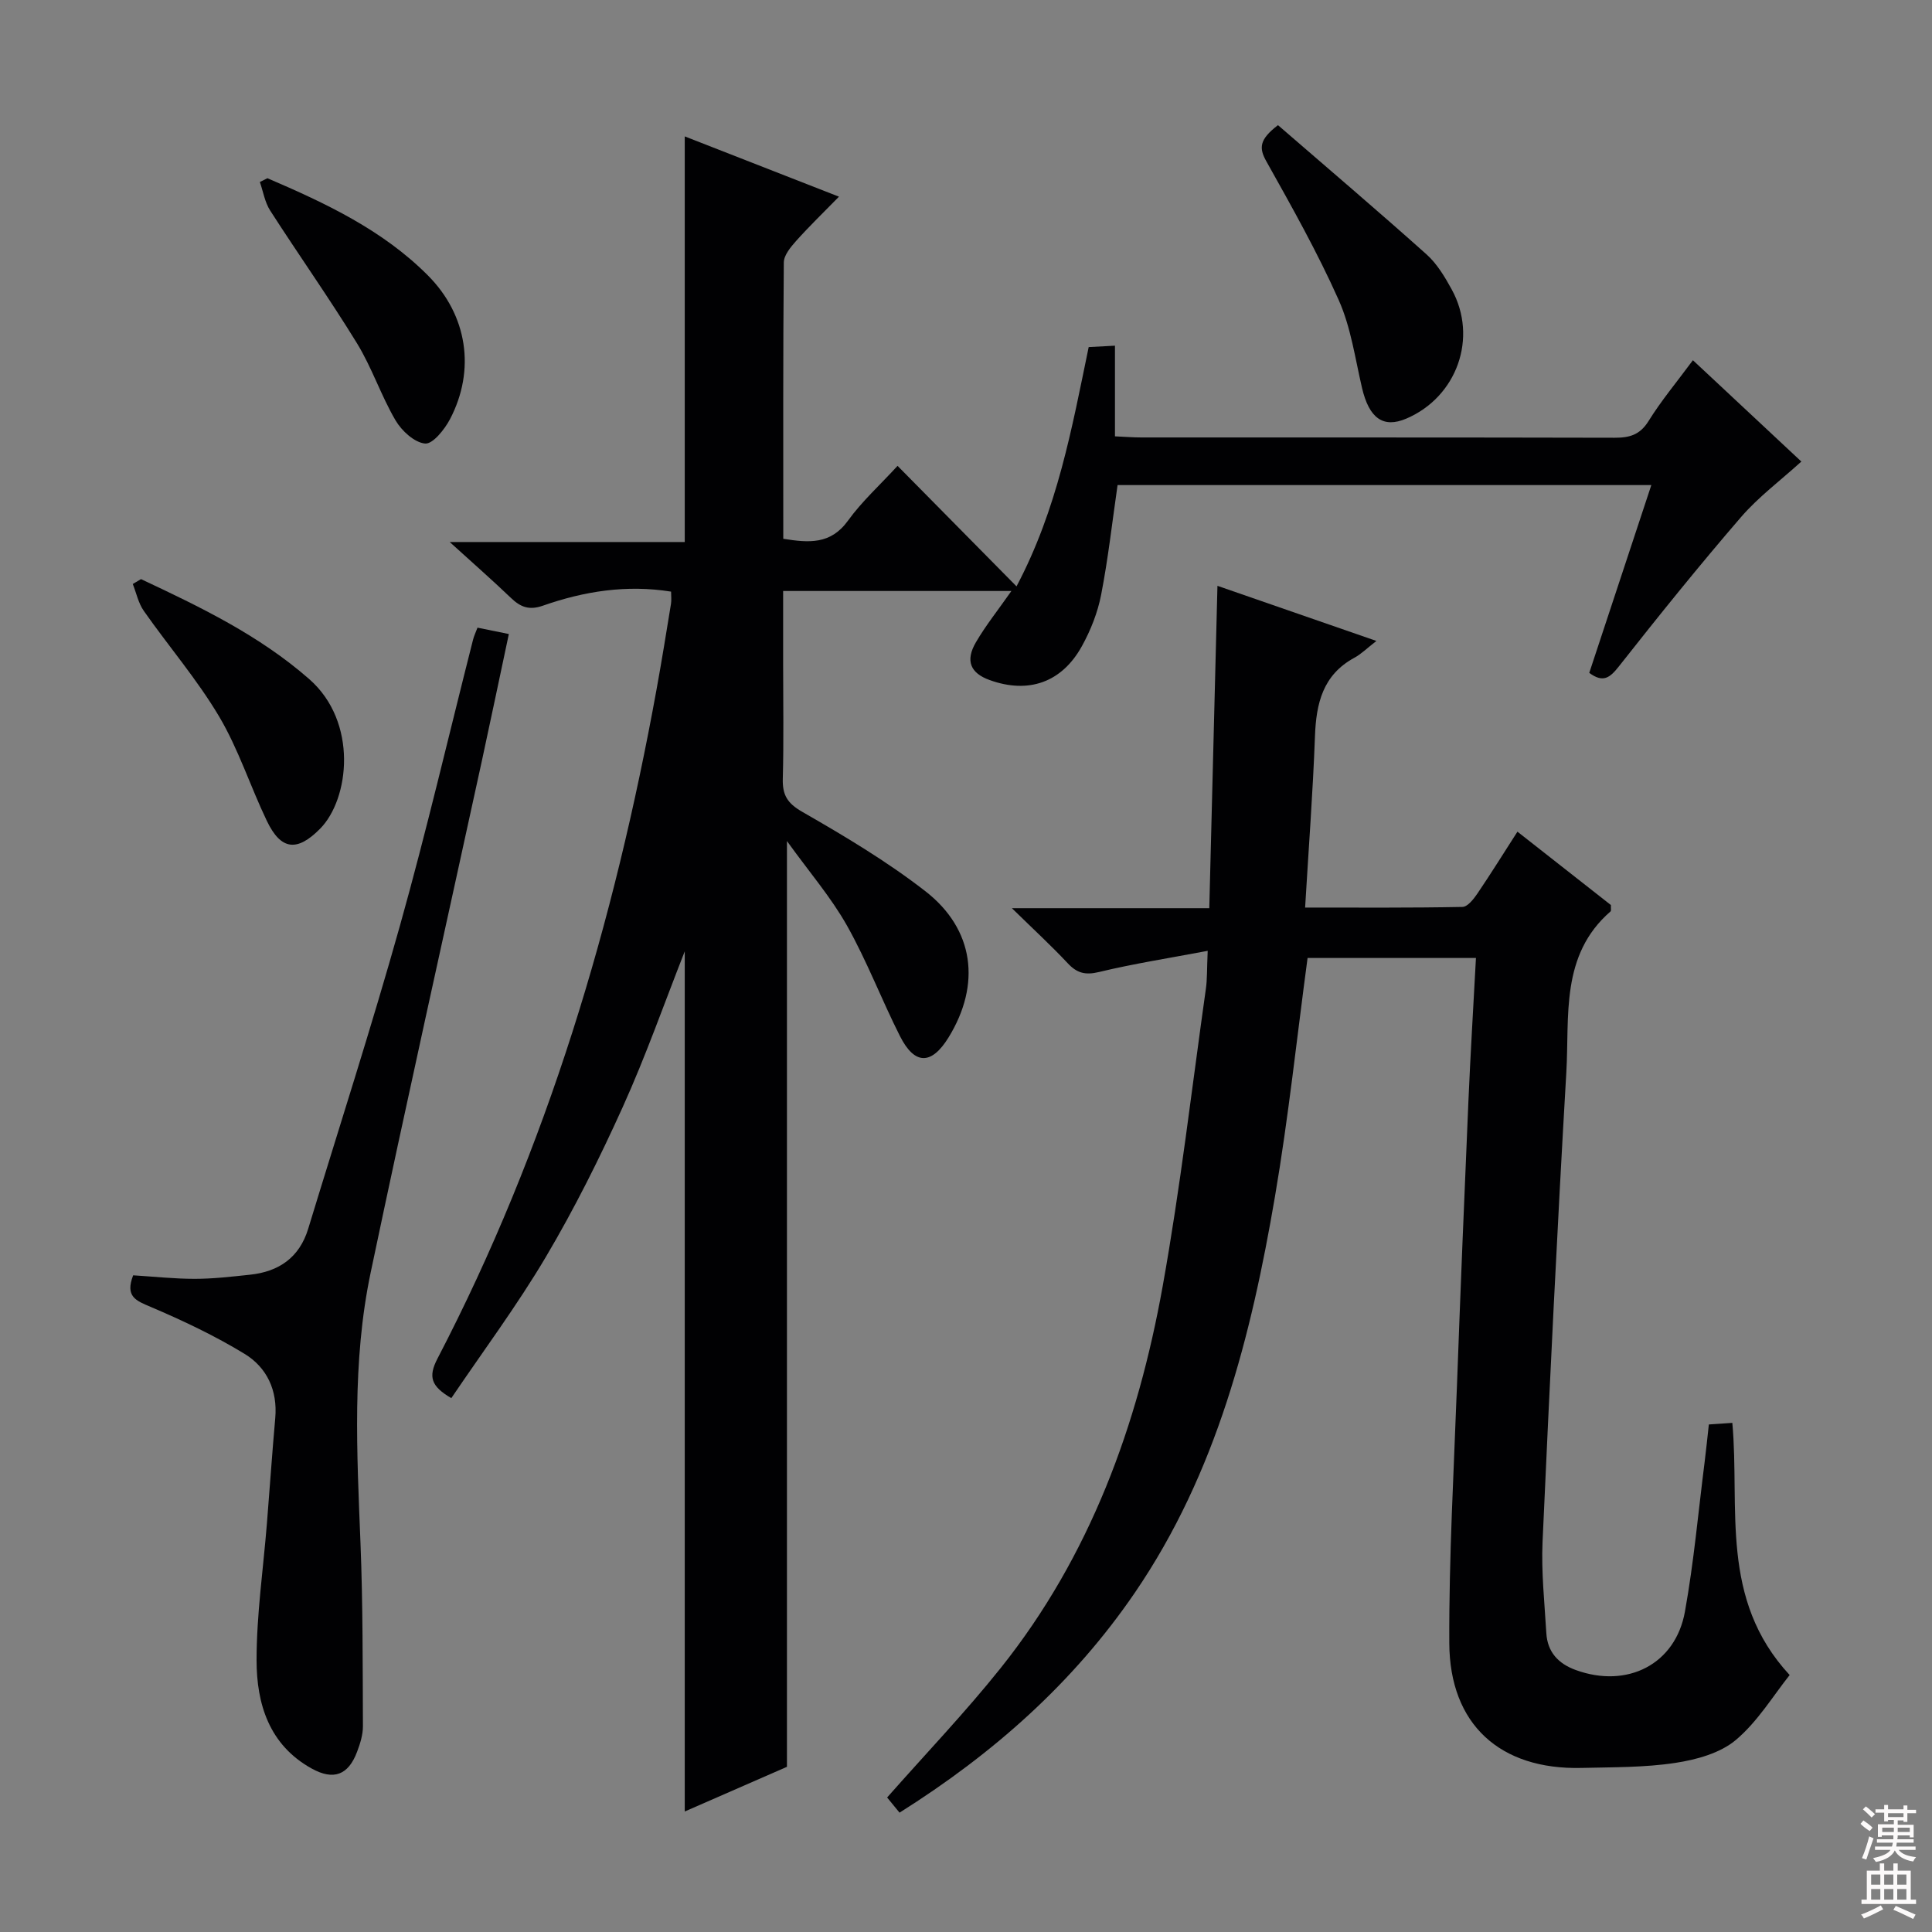<svg enable-background="new 0 0 400 400" viewBox="0 0 400 400" xmlns="http://www.w3.org/2000/svg"><rect x="0" y="0" width="400" height="400" fill="#808080" stroke="none"/><g fill="#010103"><path d="m141.77 375.05c0-59.76 0-118.82 0-178.09-4.24 10.77-8.07 21.7-12.83 32.22-4.79 10.6-10.01 21.06-15.93 31.06-5.98 10.1-13.04 19.57-19.57 29.23-4.19-2.45-4.83-4.4-2.87-8.18 22.74-43.69 36.61-90.32 45.37-138.6 1.07-5.88 2.02-11.78 2.98-17.67.13-.79.02-1.62.02-2.53-9.22-1.48-18.01-.08-26.54 2.91-2.86 1-4.64.29-6.62-1.61-3.84-3.68-7.84-7.18-12.67-11.57h48.66c0-28.36 0-56.06 0-83.98 10.11 3.95 20.59 8.05 31.93 12.48-3.24 3.31-6.15 6.12-8.85 9.14-1.14 1.28-2.56 2.97-2.57 4.48-.17 18.97-.11 37.94-.11 57.21 5.29.84 9.8 1.23 13.4-3.76 2.89-4 6.63-7.38 10.26-11.34 8.2 8.31 16.2 16.42 24.63 24.95 8.48-16.04 11.45-32.7 14.94-49.54 1.62-.09 3.22-.17 5.44-.29v18.77c2.21.1 3.84.23 5.47.23 32.66.01 65.32-.02 97.98.06 3.09.01 5.24-.59 7.02-3.45 2.62-4.22 5.84-8.07 9.19-12.6 7.5 7.01 14.85 13.87 22.45 20.98-4.33 3.93-8.88 7.32-12.5 11.51-8.69 10.07-17.04 20.44-25.27 30.89-1.87 2.37-3.26 3.48-6.14 1.35 4.22-12.75 8.47-25.61 12.85-38.88-37.2 0-73.79 0-110.51 0-1.11 7.67-1.95 15.24-3.4 22.7-.71 3.67-2.16 7.35-3.98 10.64-4.17 7.56-11.09 9.92-19.1 7.03-3.98-1.43-5.09-3.98-2.85-7.82 2.04-3.5 4.61-6.7 7.35-10.62-16.08 0-31.3 0-47.26 0v15.36c0 7.83.14 15.67-.07 23.49-.09 3.35.89 5.07 4.03 6.87 8.76 5.03 17.52 10.25 25.48 16.43 10.17 7.9 11.54 19.32 4.82 30.26-3.54 5.75-7.03 5.78-10.08-.27-3.81-7.55-6.83-15.53-10.97-22.88-3.3-5.85-7.78-11.05-12.42-17.49v191.67c-6.48 2.84-13.87 6.07-21.16 9.25z"/><path d="m250.04 196.86c-8.08 1.53-15.35 2.66-22.48 4.38-2.84.69-4.58.25-6.5-1.81-3.37-3.6-7.01-6.95-11.56-11.4h40.87c.57-22.38 1.12-44.24 1.69-66.74 10.92 3.78 21.33 7.39 32.91 11.41-1.95 1.51-3.14 2.71-4.56 3.48-6.53 3.54-7.91 9.43-8.16 16.24-.43 11.6-1.31 23.19-2.04 35.48 11.05 0 21.82.08 32.57-.13 1.07-.02 2.33-1.63 3.11-2.78 2.78-4.1 5.39-8.31 8.28-12.8 6.77 5.31 13.15 10.32 19.35 15.19-.03.71.09 1.17-.08 1.32-10.44 9.08-8.47 21.69-9.15 33.34-1.89 32.37-3.46 64.76-4.92 97.15-.28 6.28.41 12.61.78 18.92.23 3.91 2.45 6.33 6.12 7.66 10.62 3.85 20.62-1.16 22.58-12.11 1.85-10.27 2.77-20.71 4.09-31.08.31-2.45.55-4.92.86-7.66 1.68-.11 3.12-.21 4.86-.33 1.6 17.66-2.73 36.45 11.87 52.21-3.37 4.21-6.59 9.61-11.14 13.44-3.25 2.74-8.18 4.09-12.55 4.75-6.37.97-12.92.88-19.4 1.04-16.85.41-27.31-8.97-27.38-25.87-.08-17.78.94-35.56 1.59-53.34.72-19.62 1.52-39.23 2.37-58.84.42-9.76 1.02-19.52 1.56-29.64-11.91 0-23.46 0-34.86 0-2.23 16.56-3.96 33.06-6.75 49.38-4.94 28.95-12.09 57.24-28.99 82-12.78 18.72-29.36 33.37-48.74 45.57-1.01-1.23-1.9-2.33-2.57-3.14 8.02-9.09 16.18-17.62 23.52-26.81 18.5-23.17 28.36-50.25 33.53-79.04 3.66-20.4 6.04-41.03 8.94-61.56.29-1.96.21-3.97.38-7.88z"/><path d="m27.57 264.04c4.21.26 8.48.73 12.74.73 3.8 0 7.62-.45 11.41-.85 6-.62 10.27-3.55 12.09-9.52 6.37-20.91 13.1-41.73 19-62.77 5.5-19.6 10.11-39.45 15.13-59.19.19-.76.54-1.48.92-2.49 2.08.42 3.97.81 6.49 1.32-1.89 8.87-3.7 17.57-5.58 26.24-7.69 35.3-15.59 70.56-23.02 105.92-3.9 18.54-2.85 37.38-2.11 56.17.5 12.58.44 25.19.5 37.78.01 1.77-.57 3.62-1.21 5.31-1.81 4.82-4.87 5.99-9.43 3.45-8.79-4.88-11.38-13.38-11.38-22.43 0-9.42 1.38-18.85 2.14-28.27.59-7.29 1.08-14.58 1.73-21.86.5-5.72-1.73-10.45-6.34-13.27-6.18-3.77-12.8-6.9-19.47-9.74-3.02-1.28-5.32-2.11-3.61-6.53z"/><path d="m264.59 25.91c10.27 8.89 20.63 17.7 30.76 26.76 2.17 1.94 3.79 4.66 5.22 7.27 5.47 9.97 1.08 22.25-9.41 26.73-4.79 2.04-7.7-.08-9.17-6.36-1.43-6.12-2.3-12.54-4.83-18.2-4.38-9.83-9.69-19.27-14.96-28.68-1.56-2.77-1.53-4.51 2.39-7.52z"/><path d="m29.19 119.9c12.26 5.76 24.42 11.59 34.82 20.69 10.17 8.9 8.33 24.84 2.27 30.98-4.73 4.79-8.09 4.52-11.03-1.61-3.43-7.15-5.87-14.85-9.89-21.63-4.55-7.66-10.44-14.51-15.58-21.84-1.13-1.6-1.55-3.71-2.29-5.58.56-.33 1.13-.67 1.7-1.01z"/><path d="m55.37 36.9c12 5.15 23.83 10.69 33.23 20.13 8.19 8.23 9.89 19.58 4.57 29.75-1.12 2.13-3.57 5.2-5.16 5.05-2.21-.2-4.85-2.63-6.12-4.8-3.01-5.13-4.89-10.93-8-15.99-5.71-9.3-12.04-18.24-17.95-27.44-1.11-1.72-1.45-3.94-2.14-5.92.53-.26 1.05-.52 1.57-.78z"/></g><path d="m385.2 377.6.6-.7c.6.4 1.3.9 1.9 1.5l-.6.7c-.8-.5-1.4-1-1.9-1.5zm.3 7.1c.6-1.4 1.1-2.9 1.5-4.5.3.1.6.3.9.4-.5 1.4-1 2.9-1.5 4.4zm.2-10.1.6-.6c.7.5 1.3 1.1 1.9 1.6l-.7.7c-.6-.6-1.2-1.2-1.8-1.7zm8.4-.8h.8v.9h1.8v.7h-1.8v1.8h-.8v-.3h-1.2v.9h3.3v2.6h-.8v-.4h-2.5c0 .3 0 .6-.1.8h3.4v.7h-3.5c0 .3-.1.6-.1.8h4v.7h-3.5c.7.9 1.9 1.3 3.6 1.5-.2.2-.4.5-.6.9-1.9-.3-3.2-1.1-3.8-2.3-.5 1.1-1.8 2-3.9 2.4-.2-.3-.4-.5-.6-.8 1.9-.4 3.1-.9 3.6-1.7h-3.2v-.7h3.5c.1-.2.1-.5.2-.8h-3.3v-.7h3.4c0-.2 0-.5 0-.8h-2.4v.3h-.8v-2.6h3.3v-.9h-1.2v.3h-.8v-1.8h-1.8v-.7h1.8v-.9h.8v.9h3.2zm-4.4 5.5h2.4c0-.3 0-.6 0-.9h-2.4zm1.2-3.1h3.2v-.8h-3.2zm4.4 2.2h-2.4v.9h2.5v-.9z" fill="#fcfafa"/><path d="m389.2 385.8h.9v1.5h1.9v-1.5h.9v1.5h2.7v6h1.1v.9h-11.3v-.9h1.1v-6h2.7zm.2 8.7.5.8c-1.2.6-2.5 1.3-4 1.9-.2-.3-.3-.6-.6-.8 1.6-.6 3-1.3 4.1-1.9zm-2-4.3h1.9v-2.1h-1.9zm0 3.1h1.9v-2.2h-1.9zm2.7-3.1h1.9v-2.1h-1.9zm0 3.1h1.9v-2.2h-1.9zm2.4 1.3c1.4.6 2.7 1.2 4.1 1.8l-.5.9c-1.5-.7-2.8-1.4-4.1-1.9zm2.2-6.5h-1.9v2.1h1.9zm-1.9 5.2h1.9v-2.2h-1.9z" fill="#fcfafa"/></svg>